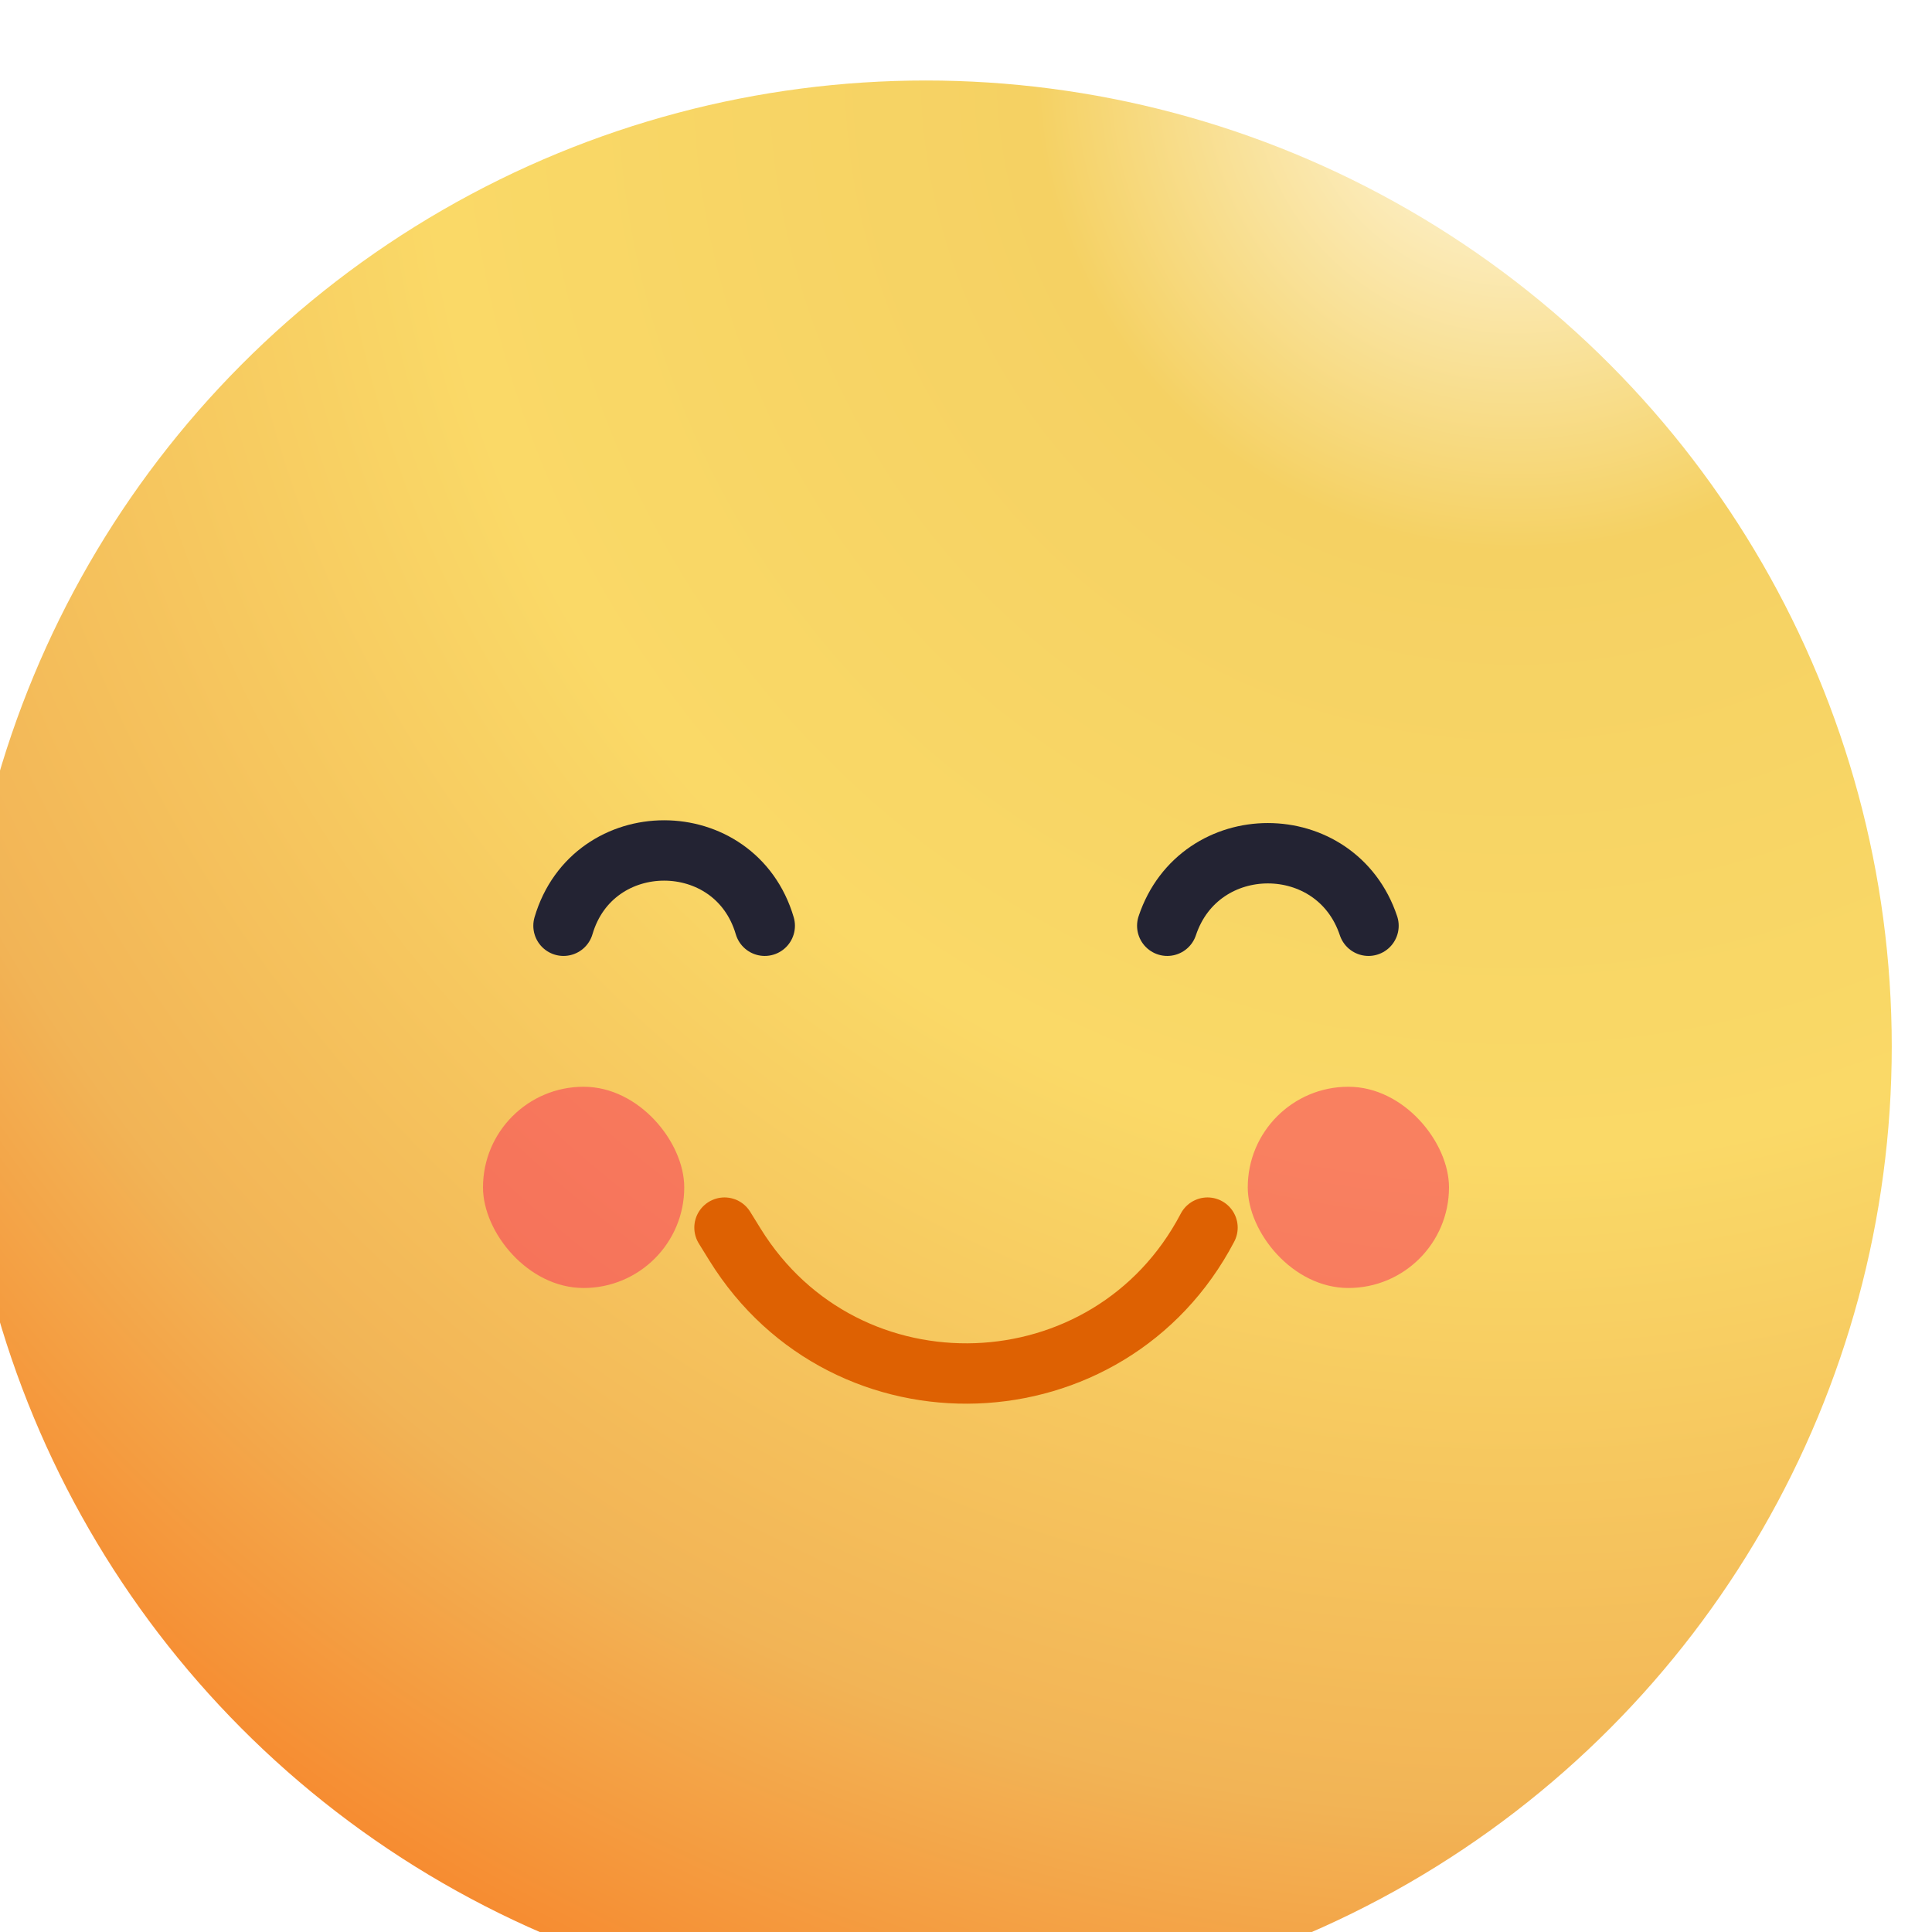 <svg width="48" height="48" viewBox="0 0 48 48" fill="none" xmlns="http://www.w3.org/2000/svg">
<g clip-path="url(#clip0_1_131)">
<g filter="url(#filter0_i_1_131)">
<circle cx="24" cy="24" r="24" fill="url(#paint0_radial_1_131)"/>
</g>
<path d="M18 30.5L18.261 30.922C21.017 35.374 27.57 35.139 30 30.5V30.5" stroke="#DE6102" stroke-width="1.5" stroke-linecap="round"/>
<path d="M14 23V23C14.734 20.506 18.266 20.506 19 23V23" stroke="#232333" stroke-width="1.5" stroke-linecap="round"/>
<path d="M29 23V23C29.801 20.598 33.199 20.598 34 23V23" stroke="#232333" stroke-width="1.5" stroke-linecap="round"/>
<g opacity="0.5" filter="url(#filter1_f_1_131)">
<rect x="31" y="27" width="5" height="5" rx="2.5" fill="#F72859"/>
</g>
<g opacity="0.5" filter="url(#filter2_f_1_131)">
<rect x="12" y="27" width="5" height="5" rx="2.5" fill="#F72859"/>
</g>
</g>
<defs>
<filter id="filter0_i_1_131" x="-1" y="0" width="49" height="50" filterUnits="userSpaceOnUse" color-interpolation-filters="sRGB">
<feFlood flood-opacity="0" result="BackgroundImageFix"/>
<feBlend mode="normal" in="SourceGraphic" in2="BackgroundImageFix" result="shape"/>
<feColorMatrix in="SourceAlpha" type="matrix" values="0 0 0 0 0 0 0 0 0 0 0 0 0 0 0 0 0 0 127 0" result="hardAlpha"/>
<feOffset dx="-1" dy="2"/>
<feGaussianBlur stdDeviation="1"/>
<feComposite in2="hardAlpha" operator="arithmetic" k2="-1" k3="1"/>
<feColorMatrix type="matrix" values="0 0 0 0 1 0 0 0 0 0.98 0 0 0 0 0.921 0 0 0 0.6 0"/>
<feBlend mode="normal" in2="shape" result="effect1_innerShadow_1_131"/>
</filter>
<filter id="filter1_f_1_131" x="24" y="20" width="19" height="19" filterUnits="userSpaceOnUse" color-interpolation-filters="sRGB">
<feFlood flood-opacity="0" result="BackgroundImageFix"/>
<feBlend mode="normal" in="SourceGraphic" in2="BackgroundImageFix" result="shape"/>
<feGaussianBlur stdDeviation="3.5" result="effect1_foregroundBlur_1_131"/>
</filter>
<filter id="filter2_f_1_131" x="5" y="20" width="19" height="19" filterUnits="userSpaceOnUse" color-interpolation-filters="sRGB">
<feFlood flood-opacity="0" result="BackgroundImageFix"/>
<feBlend mode="normal" in="SourceGraphic" in2="BackgroundImageFix" result="shape"/>
<feGaussianBlur stdDeviation="3.5" result="effect1_foregroundBlur_1_131"/>
</filter>
<radialGradient id="paint0_radial_1_131" cx="0" cy="0" r="1" gradientUnits="userSpaceOnUse" gradientTransform="translate(39) rotate(125.293) scale(54.521)">
<stop stop-color="#FFFAEB"/>
<stop offset="0.219" stop-color="#F5D163"/>
<stop offset="0.495" stop-color="#FAD967"/>
<stop offset="0.792" stop-color="#F2B456"/>
<stop offset="1" stop-color="#F78228"/>
</radialGradient>
<clipPath id="clip0_1_131">
<rect width="48" height="48" fill="white"/>
</clipPath>
</defs>
</svg>
